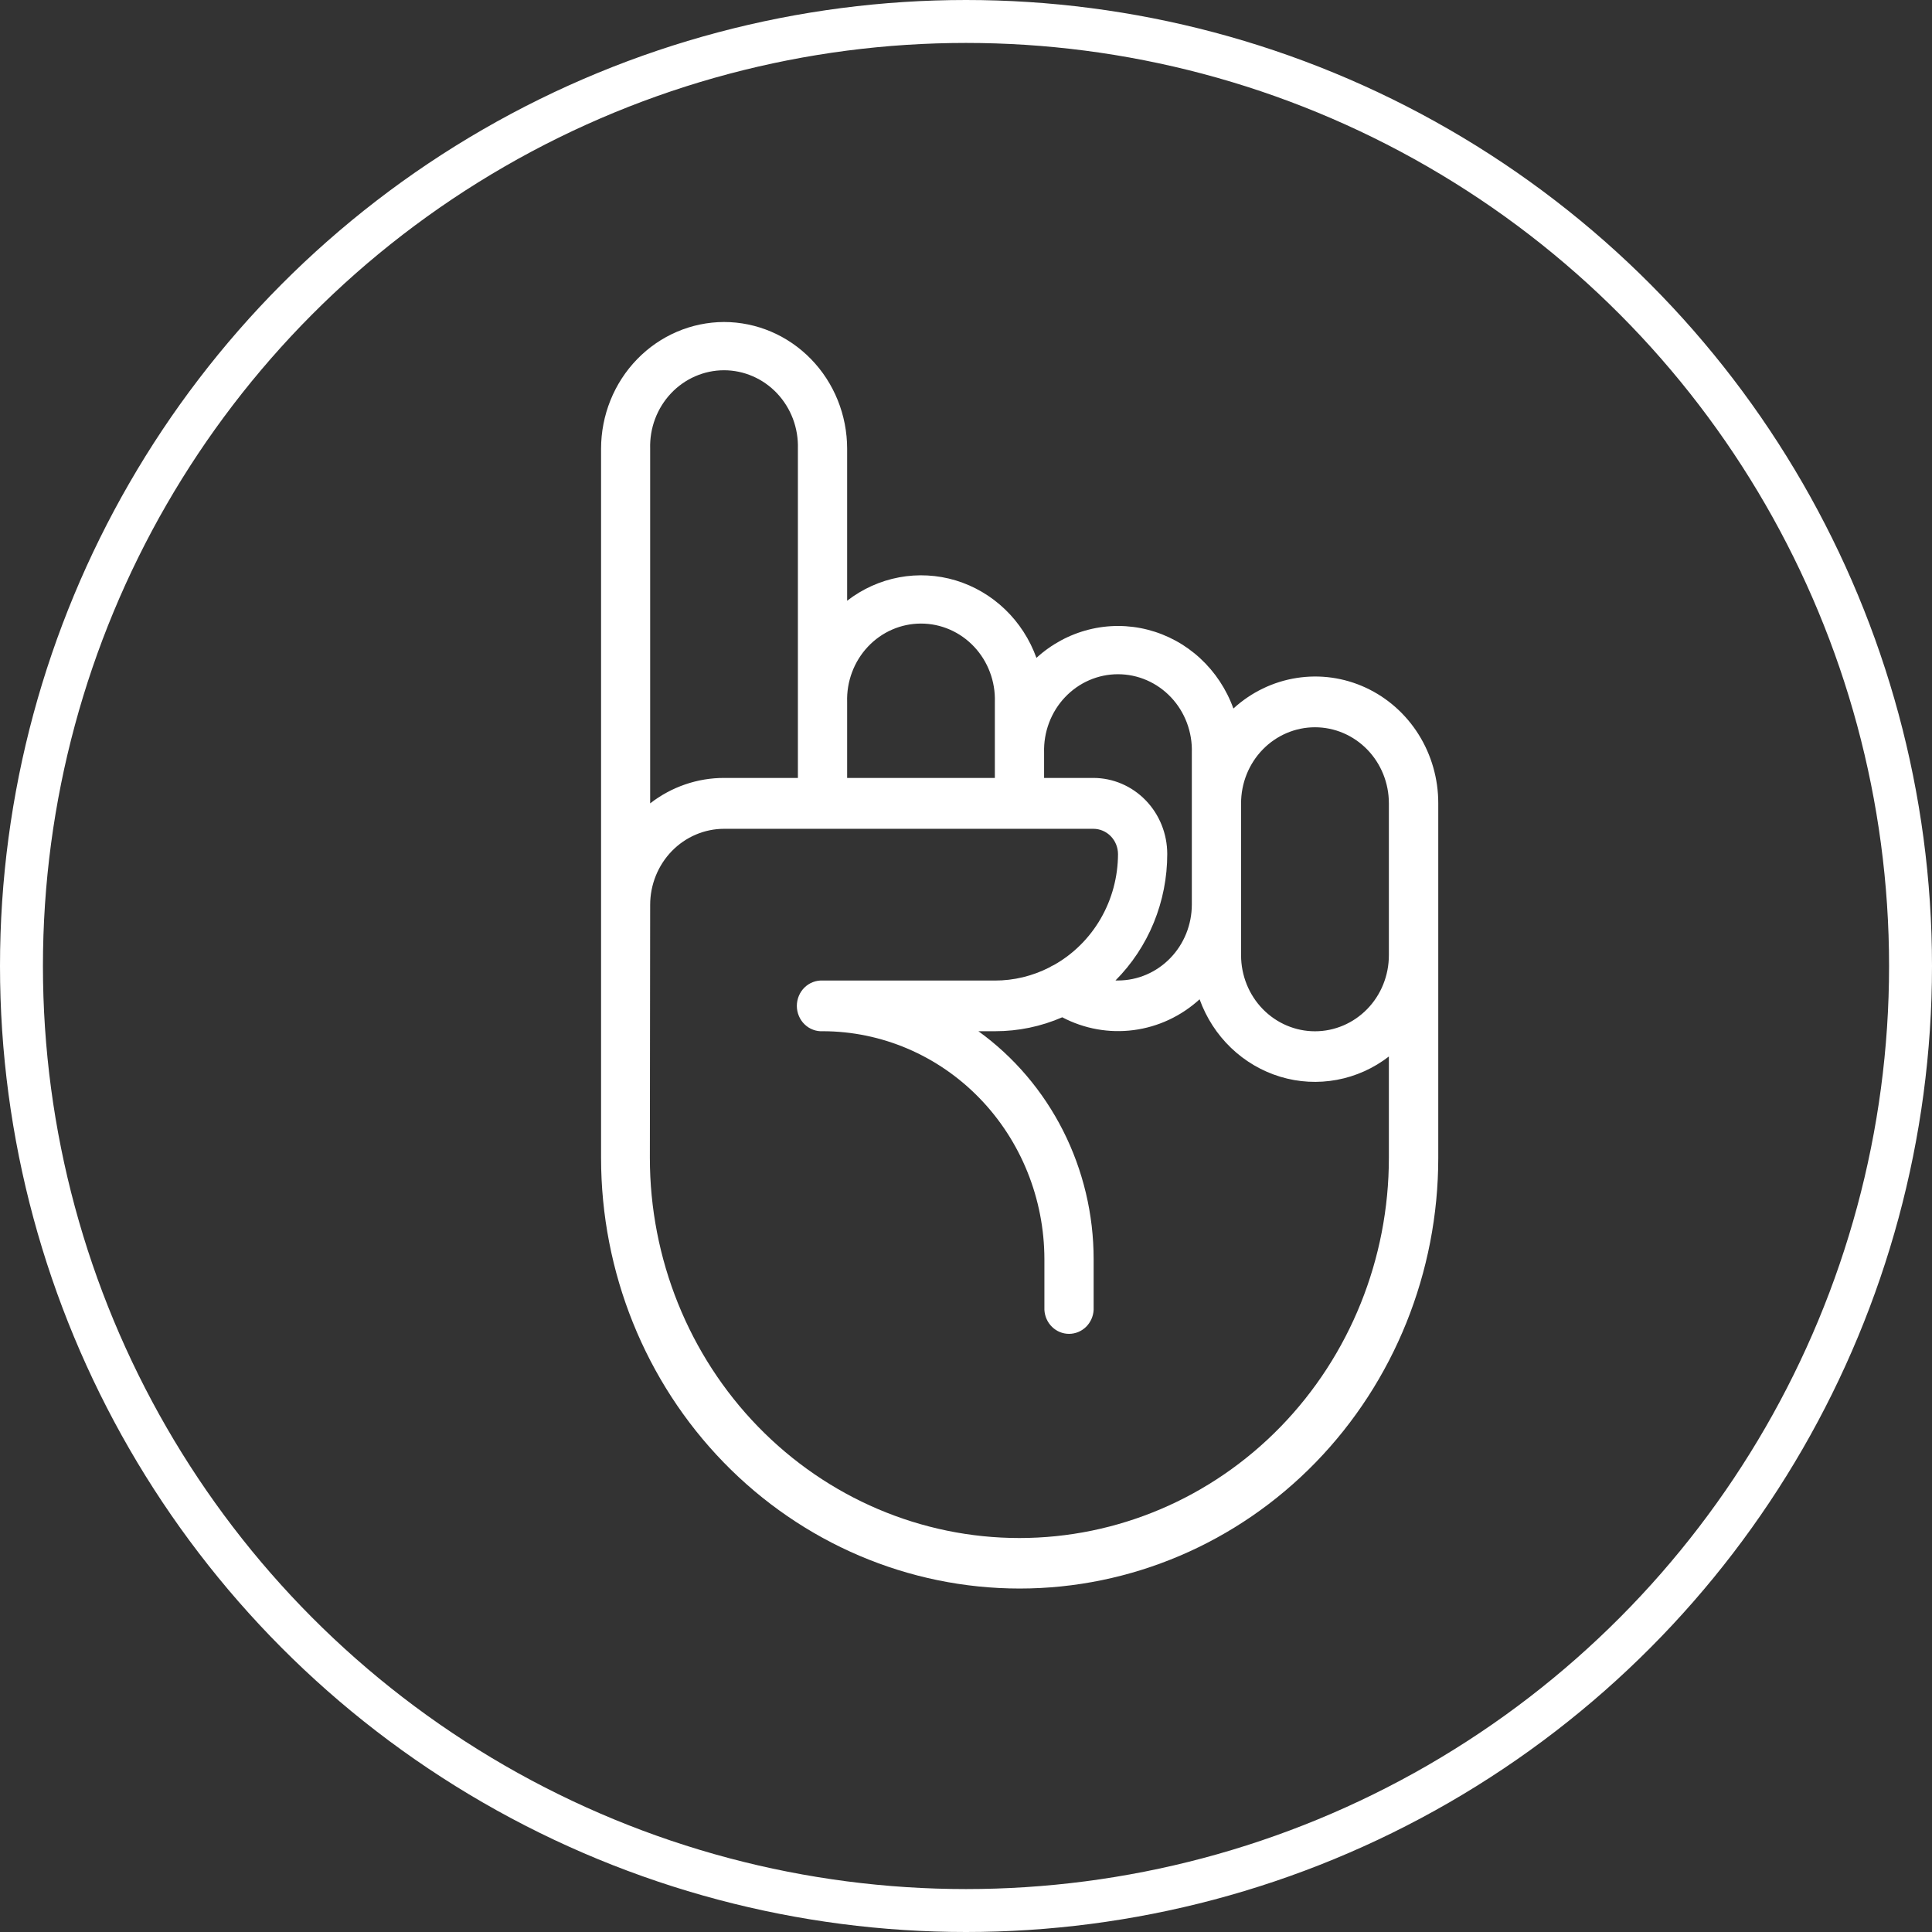 <svg width="90" height="90" viewBox="0 0 90 90" fill="none" xmlns="http://www.w3.org/2000/svg">
<rect x="0" y="0" width="90" height="90" fill="#333333" stroke="none"/>
<circle cx="45" cy="45" r="44" stroke="white" stroke-width="2"/>
<path d="M33.73 15C35.25 15.002 36.708 15.624 37.783 16.731C38.858 17.837 39.462 19.337 39.463 20.901V27.985C40.176 27.432 41.005 27.059 41.883 26.895C42.761 26.731 43.664 26.78 44.521 27.038C45.377 27.297 46.163 27.758 46.816 28.384C47.469 29.01 47.97 29.785 48.281 30.646C48.977 30.01 49.815 29.558 50.719 29.33C51.624 29.101 52.57 29.104 53.473 29.336C54.377 29.569 55.212 30.024 55.906 30.664C56.6 31.303 57.132 32.107 57.456 33.006C58.283 32.249 59.304 31.755 60.397 31.583C61.491 31.41 62.609 31.566 63.618 32.033C64.627 32.5 65.483 33.257 66.083 34.212C66.683 35.168 67.001 36.282 67 37.42V53.939C67 59.26 64.945 64.362 61.289 68.124C57.632 71.886 52.672 74 47.5 74C42.328 74 37.368 71.886 33.711 68.124C30.055 64.362 28 59.26 28 53.939V20.901C28.002 19.338 28.606 17.839 29.68 16.733C30.754 15.627 32.21 15.004 33.73 15ZM37.169 20.901C37.183 20.427 37.105 19.955 36.939 19.512C36.772 19.07 36.521 18.666 36.2 18.325C35.879 17.985 35.495 17.714 35.07 17.529C34.646 17.344 34.189 17.248 33.728 17.248C33.267 17.248 32.81 17.344 32.386 17.529C31.961 17.714 31.577 17.985 31.256 18.325C30.935 18.666 30.684 19.07 30.517 19.512C30.351 19.955 30.273 20.427 30.287 20.901V37.424C31.279 36.654 32.487 36.238 33.73 36.239H37.169V20.901ZM46.344 32.701C46.359 32.227 46.281 31.754 46.114 31.312C45.948 30.869 45.697 30.465 45.376 30.125C45.055 29.784 44.671 29.513 44.246 29.328C43.821 29.143 43.365 29.048 42.904 29.048C42.442 29.048 41.986 29.143 41.561 29.328C41.136 29.513 40.752 29.784 40.431 30.125C40.11 30.465 39.859 30.869 39.693 31.312C39.526 31.754 39.448 32.227 39.463 32.701V36.239H46.344V32.701ZM55.52 35.061C55.535 34.586 55.456 34.114 55.29 33.671C55.124 33.229 54.873 32.825 54.552 32.485C54.231 32.144 53.846 31.873 53.422 31.688C52.997 31.503 52.541 31.408 52.079 31.408C51.618 31.408 51.162 31.503 50.737 31.688C50.312 31.873 49.928 32.144 49.607 32.485C49.286 32.825 49.035 33.229 48.869 33.671C48.702 34.114 48.624 34.586 48.638 35.061V36.239H50.932C51.845 36.24 52.72 36.613 53.366 37.277C54.011 37.941 54.374 38.841 54.375 39.78C54.376 40.879 54.162 41.966 53.748 42.979C53.334 43.991 52.726 44.908 51.962 45.675H52.081C52.993 45.674 53.867 45.301 54.512 44.637C55.157 43.974 55.519 43.075 55.52 42.137V35.061ZM64.699 37.42C64.699 36.481 64.337 35.58 63.691 34.916C63.045 34.252 62.17 33.879 61.257 33.879C60.344 33.879 59.468 34.252 58.822 34.916C58.177 35.58 57.814 36.481 57.814 37.42V44.5C57.814 45.439 58.177 46.34 58.822 47.004C59.468 47.668 60.344 48.041 61.257 48.041C62.17 48.041 63.045 47.668 63.691 47.004C64.337 46.34 64.699 45.439 64.699 44.5V37.42ZM30.273 53.939C30.273 58.636 32.087 63.14 35.315 66.461C38.543 69.781 42.921 71.647 47.486 71.647C52.051 71.647 56.43 69.781 59.658 66.461C62.886 63.14 64.699 58.636 64.699 53.939V49.216C63.986 49.767 63.157 50.14 62.278 50.303C61.4 50.467 60.497 50.418 59.641 50.159C58.784 49.9 57.999 49.439 57.346 48.813C56.693 48.187 56.192 47.412 55.882 46.551C55.021 47.337 53.95 47.837 52.808 47.986C51.667 48.136 50.508 47.928 49.484 47.389C48.495 47.819 47.432 48.039 46.358 48.038H45.578C47.236 49.235 48.589 50.825 49.524 52.674C50.458 54.522 50.946 56.575 50.946 58.659V61.019C50.93 61.321 50.802 61.605 50.589 61.813C50.376 62.02 50.093 62.136 49.799 62.136C49.505 62.136 49.223 62.02 49.009 61.813C48.796 61.605 48.668 61.321 48.652 61.019V58.659C48.649 55.844 47.561 53.144 45.626 51.153C43.691 49.162 41.068 48.042 38.331 48.038C38.175 48.047 38.019 48.023 37.873 47.967C37.726 47.912 37.592 47.827 37.479 47.716C37.365 47.606 37.275 47.473 37.214 47.325C37.152 47.178 37.12 47.019 37.12 46.858C37.12 46.697 37.152 46.539 37.214 46.391C37.275 46.243 37.365 46.111 37.479 46C37.592 45.89 37.726 45.804 37.873 45.749C38.019 45.694 38.175 45.669 38.331 45.678H46.344C47.227 45.679 48.097 45.469 48.887 45.065C48.954 45.021 49.025 44.983 49.099 44.952C49.999 44.445 50.751 43.699 51.276 42.791C51.8 41.883 52.078 40.847 52.081 39.791C52.081 39.477 51.96 39.177 51.745 38.955C51.529 38.734 51.237 38.609 50.932 38.609H33.73C32.817 38.61 31.942 38.983 31.296 39.647C30.651 40.311 30.288 41.212 30.287 42.151L30.273 53.939Z" fill="white"/>
</svg>
